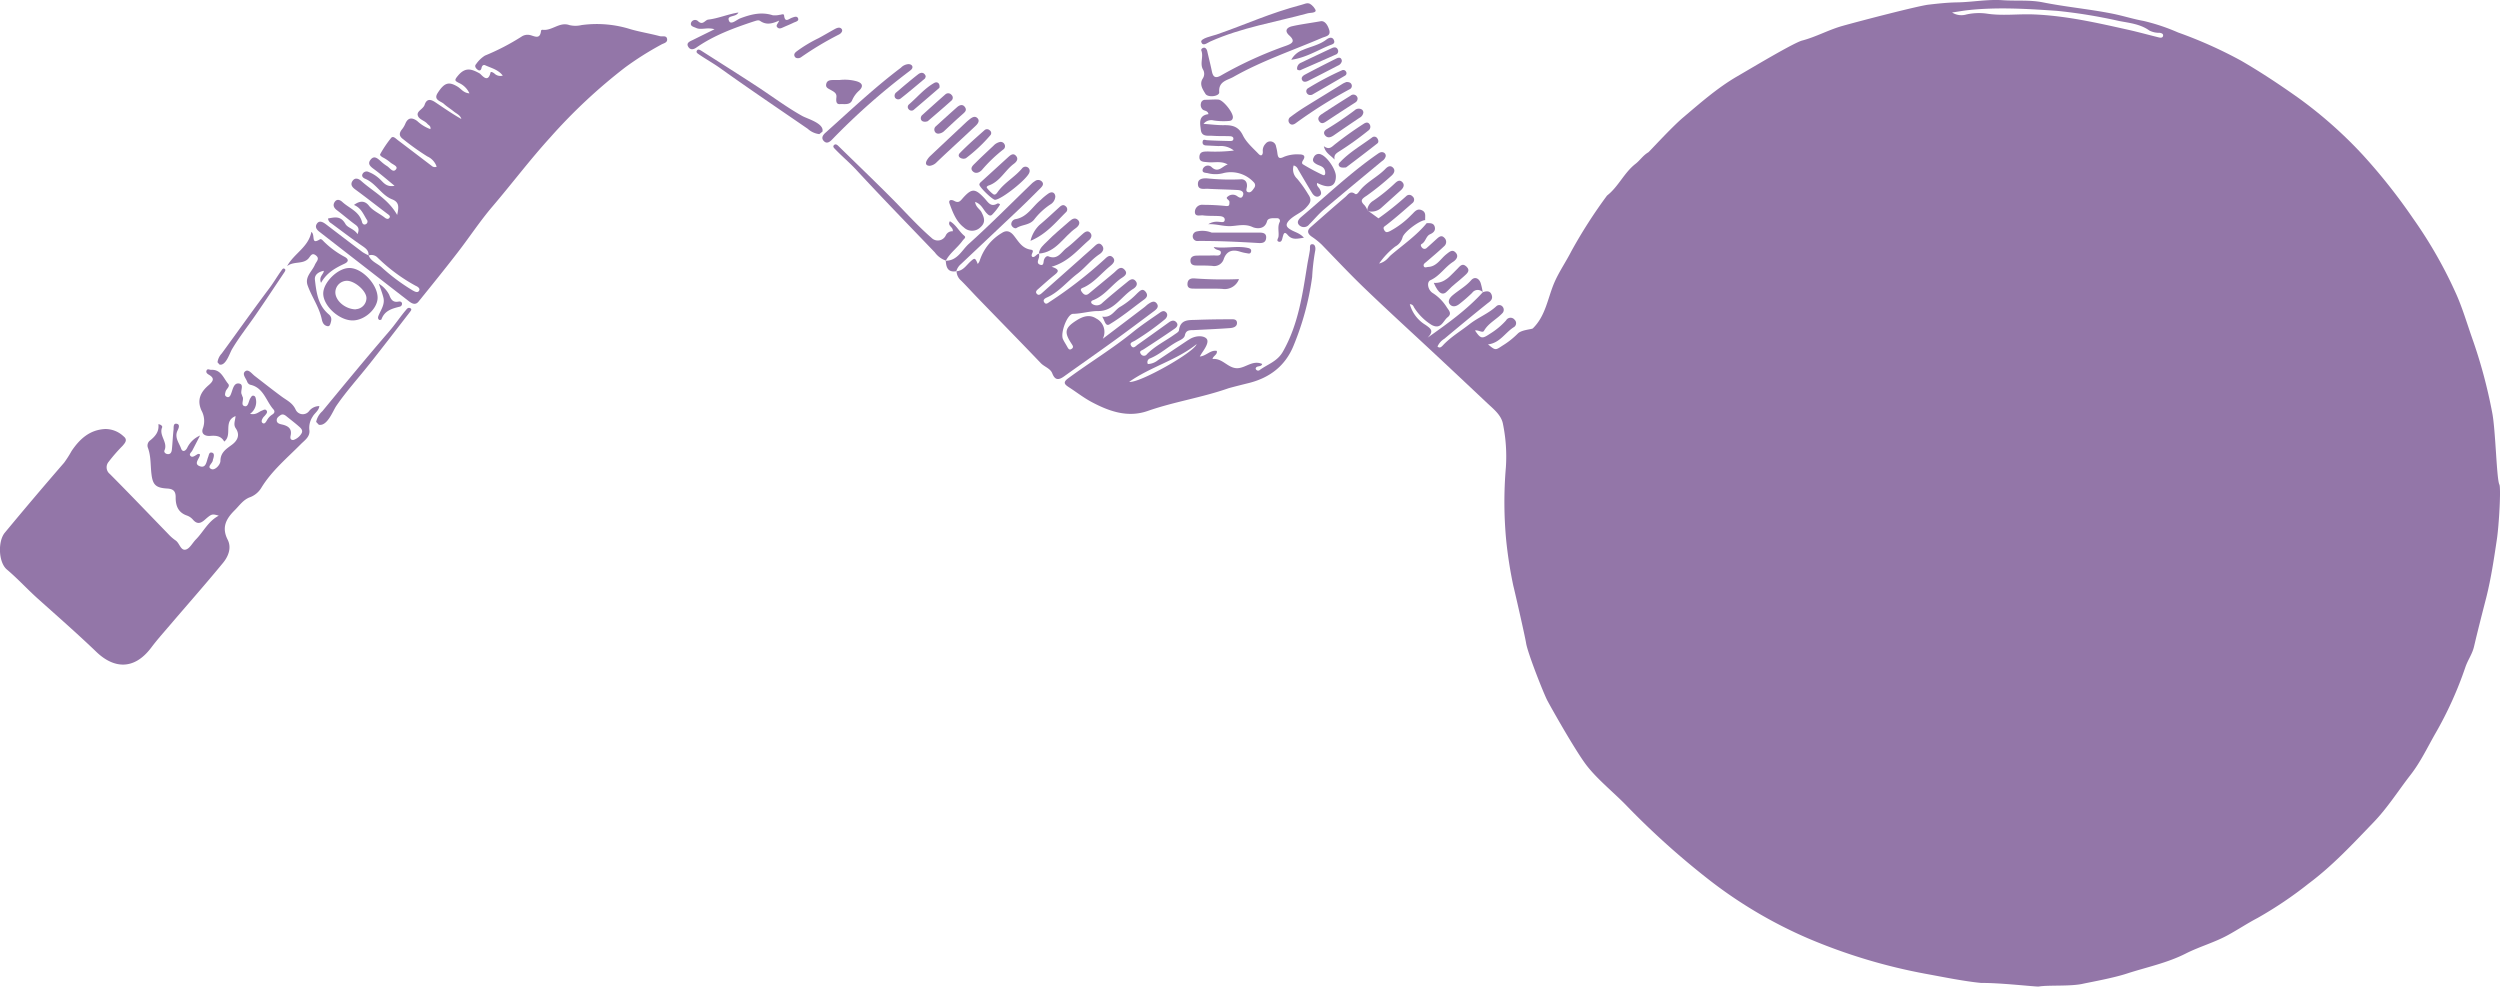 <svg xmlns="http://www.w3.org/2000/svg" viewBox="0 0 588.04 232.07"><defs><style>.cls-1{fill:#9376a8;}</style></defs><g id="Layer_2" data-name="Layer 2"><g id="Tools"><g id="Tape_measure" data-name="Tape measure"><path class="cls-1" d="M348.76,68.75c.84-.31,1.72-.42,2.09.58s-.22,1.48-.94,2c-3.43,2.75-6.81,5.54-10.18,8.36a4.08,4.08,0,0,0-1.61,1.82c.54.52,1,0,1.23-.23,1.84-2,4.17-3.35,6.27-5S350.08,73.79,352,72a1,1,0,0,1,1.46.17,1.13,1.13,0,0,1-.1,1.52C352,75.14,350.1,76,349.07,77.8c-.34.63-1.38-.27-2.12-.06,1.34,2,1.67,2,3.51.77a17.09,17.09,0,0,0,3.79-3.14,1.2,1.2,0,0,1,2-.17A1.1,1.1,0,0,1,356,77c-2,1.3-3.27,3.72-6,4,1.79,1.49,1.75,1.39,3.44.28a19.08,19.08,0,0,0,3.54-2.79c.87-.93,3.28-1,3.57-1.25,3-2.94,3.47-7,5-10.64,1.12-2.63,2.78-5,4.1-7.59A116.24,116.24,0,0,1,378,46c2.68-2.08,4-5.37,6.72-7.48,1-.77,1.78-2,3-2.7.18-.09,5.41-5.83,8.14-8.15,4.06-3.43,8.09-7,12.74-9.7C412,16,422,10,423.92,9.53c3.24-.85,6.18-2.51,9.44-3.43,4.34-1.22,17.79-4.71,20.22-5,2.23-.26,4.47-.5,6.71-.54,3.6-.05,7.15-.76,10.8-.51,3.13.22,6.29-.12,9.41.5,5.37,1.08,10.83,1.57,16.21,2.63,2.53.49,5,1.3,7.52,1.75a46.89,46.89,0,0,1,8.09,2.71,103.23,103.23,0,0,1,14.78,6.61c4.62,2.67,9,5.58,13.37,8.67a101.93,101.93,0,0,1,15.31,13.53A136.5,136.5,0,0,1,567.6,51.39a104.93,104.93,0,0,1,10.21,17.93c1.44,3.27,2.47,6.76,3.66,10.16a118.83,118.83,0,0,1,4.77,17.76c.78,4.22,1,15.49,1.65,16.72.41.81-.08,9.61-.6,13-.67,4.5-1.34,9-2.45,13.47-1,3.89-2,7.78-2.92,11.69-.4,1.71-1.44,3.12-2,4.74a87.63,87.63,0,0,1-7.1,15.7c-1.87,3.28-3.51,6.74-5.81,9.69-2.89,3.72-5.4,7.73-8.71,11.17-4.87,5.06-9.66,10.23-15.29,14.42A91.89,91.89,0,0,1,531,215.93c-2.33,1.22-4.6,2.73-6.92,4-3.15,1.74-6.72,2.72-9.94,4.35-4.38,2.23-9.17,3.2-13.77,4.69-3,1-8.08,1.94-10.32,2.4-2.83.7-8.39.29-10.48.68-.49.1-9.24-.91-13.52-.84-4-.38-8.88-1.38-12.92-2.12a131.75,131.75,0,0,1-27.91-8.4,106.45,106.45,0,0,1-22.79-13.41,186.82,186.82,0,0,1-19.93-17.87c-3-3.09-7.1-6.35-9.61-9.78s-7.35-11.93-8.88-14.76c-.84-1.53-4.68-11.26-5.05-13.6-.24-1.6-2.94-13.35-3-13.47a101.51,101.51,0,0,1-1.66-10.53A95.9,95.9,0,0,1,354.2,110a38.09,38.09,0,0,0-.67-10.23c-.35-2-2-3.37-3.49-4.74q-6-5.66-12-11.27c-5.59-5.22-11.25-10.37-16.77-15.67-3.56-3.4-6.94-7-10.37-10.54a17.06,17.06,0,0,0-2.41-1.92c-.91-.65-1.13-1.38-.22-2.18,2.72-2.4,5.45-4.8,8.21-7.15.61-.53,1.14-1.52,2.24-.7.3.22.65-.11.85-.4,1.67-2.33,4.37-3.47,6.31-5.49.53-.54,1.15-.91,1.78-.27s.21,1.4-.4,1.92A62.06,62.06,0,0,1,321.51,46c-1.21.79-1.7,1.18-.53,2.3a4.1,4.1,0,0,1,.62,1.06,2,2,0,0,1,.29.29l2.35,1.71a71.06,71.06,0,0,0,6.5-5.2,1,1,0,0,1,1.47,0,1,1,0,0,1,0,1.62c-2,1.74-4,3.51-6.1,5.14-.51.4-.89.49-.53,1.18s.77.54,1.35.27a20.25,20.25,0,0,0,5.05-3.82c.7-.63,1.26-1.61,2.41-1.12s.77,1.48.84,2.35c-1.23,0-5,2.77-5.33,4.07a3.5,3.5,0,0,1-1.72,2.14,17.9,17.9,0,0,0-3.79,4c1.65-.45,2.1-1.39,2.8-2,2.86-2.43,6-4.59,8.39-7.5.75,0,1.63-.09,1.89.85s-.37,1.44-1.09,1.76c-1,.45-1,1.75-2,2.3-.34.19-.11.64.14.89a.74.74,0,0,0,1.1,0c.77-.68,1.53-1.38,2.29-2.07.54-.49,1.13-1,1.79-.32a1.32,1.32,0,0,1,0,2c-1.35,1.28-2.79,2.48-4.21,3.7-.31.27-.76.51-.6,1s.68.21,1.06.19c2-.11,2.91-1.94,4.27-3,.83-.66,1.44-1.19,2.2-.35s.11,1.68-.68,2.18c-1.9,1.23-3.1,3.3-5.25,4.27-1,.44-.64,2.36.56,3.07a10.52,10.52,0,0,1,3.28,3.36c.48.71,1.25,1.47.18,2.3s-1.53,3-3.75,1.82a12.85,12.85,0,0,1-4.07-4c-.23-.31-.24-.83-1.08-.9a8.25,8.25,0,0,0,3.72,4.9c1.18.84,2.07,1.39.45,3,4.77-3.38,9.3-6.61,13.07-10.78ZM459.16,2.94a4.09,4.09,0,0,0,3.34.47,13.45,13.45,0,0,1,4.72-.22c3.69.59,7.39.06,11.08.2,7.69.3,15.07,2,22.49,3.66,2.35.53,4.66,1.18,7,1.75.38.09.91.15,1-.37s-.41-.65-.8-.71a5.14,5.14,0,0,1-2.4-.52c-2.13-1.55-4.74-1.8-7.14-2.26a123.39,123.39,0,0,0-14.62-2.39c-6.93-.47-13.83-.91-20.76-.18C461.78,2.51,460.47,2.75,459.16,2.94Z"/><path class="cls-1" d="M58.81,97.34c1.42.32,2-.45,2.73-.73.38-.13.79-.48,1.13-.08s0,.77-.25,1.09-.39.39-.54.62c-.27.41-.55,1-.07,1.29s.77-.34,1-.71a3.66,3.66,0,0,1,1.26-1.33c.48-.29.67-.73.24-1.2-1.77-2-2.3-5.13-5.48-5.8a1.18,1.18,0,0,1-.69-.71c-.29-.8-1.25-1.77-.5-2.41s1.52.44,2.2,1c2.16,1.67,4.31,3.37,6.53,5,1.2.86,2.48,1.44,3.18,3a1.85,1.85,0,0,0,3.13.35,3.06,3.06,0,0,1,2.43-1.2C75,96.61,74,97.16,73.54,98a4.75,4.75,0,0,0-.78,3.08c.26,1.62-1.08,2.46-2,3.39-3.22,3.26-6.78,6.2-9.24,10.18a5.27,5.27,0,0,1-2.62,2.27c-1.69.58-2.57,2-3.72,3.12-2,2-3.09,4-1.64,6.88,1,1.94.16,4-1.14,5.55-4.11,5-8.36,9.8-12.54,14.7-1.47,1.72-3,3.43-4.34,5.23-4,5.25-8.73,4.89-12.85.94-4.46-4.28-9.1-8.34-13.7-12.46-2.51-2.24-4.77-4.74-7.35-6.92-2-1.68-2.16-6.65-.48-8.67Q8,117,15.07,108.85a26.42,26.42,0,0,0,1.77-2.77c1.92-2.84,4.27-5,7.94-5.17a6.25,6.25,0,0,1,4.28,1.72c1.08.84.29,1.62-.26,2.27a38.59,38.59,0,0,0-3.25,3.73,2,2,0,0,0,.29,2.86c4.63,4.65,9.16,9.4,13.73,14.11a10.37,10.37,0,0,0,1.69,1.49c1,.63,1.2,2.49,2.44,2.18.94-.24,1.58-1.59,2.4-2.41,1.77-1.79,2.82-4.22,5.36-5.57-1.56-.42-1.62-.49-3.23.92-1,.91-1.86,1.19-2.87,0a3.31,3.31,0,0,0-1.35-.93c-2.14-.72-2.72-2.37-2.69-4.37,0-1.38-.58-1.92-2-2-2.67-.16-3.4-.85-3.7-3.46-.24-2-.09-4.12-.82-6.1a1.49,1.49,0,0,1,.45-1.71c1.28-1,2.23-2.13,2-3.87.74.11,1,.55.88.77-.8,1.9,1.41,3.48.56,5.39-.18.4.19.8.66.87.73.12,1-.4,1.07-1,.17-1.57.22-3.15.4-4.71.06-.54-.13-1.55.72-1.42s.51,1,.25,1.54c-.83,1.64.32,2.93.8,4.27.34,1,1.11.59,1.47-.2a6,6,0,0,1,3-2.84L45.22,106c-.21.4-.83.79-.42,1.24s1,0,1.45-.28c.23-.14.45-.32.79-.07,0,.92-1.62,2.17-.08,2.76s1.6-1.15,2-2.15c.19-.46.19-1.29,1-1,.5.19.35.83.23,1.31a1.94,1.94,0,0,0-.12.39c0,.77-1.6,1.65-.28,2.16.74.28,2-.94,2.06-1.92,0-2,1.35-2.83,2.68-3.81s2-2.31.92-3.89c-.63-.92-.1-1.82-.05-2.87-3,1.23-.63,4.45-2.66,6-.72-1.34-1.92-1.45-3.28-1.34-1.2.1-2.25-.45-1.73-1.8a5.09,5.09,0,0,0-.33-4.15c-1.17-2.55-.15-4.43,1.7-6,1.14-1,1.4-1.64,0-2.46-.36-.21-.73-.52-.5-1s.7-.11,1.06-.13c2.35-.13,2.91,2,4,3.27.55.65-.42,1.2-.59,1.83s-.27,1,.28,1.26.85-.29,1-.73c.41-1,.61-2.57,1.82-2.42,1.42.18.21,1.79.71,2.64.07.12.06.28.13.39.51.73-.57,2.11.6,2.32.83.14.85-1.24,1.29-1.9.19-.28.34-.66.75-.57s.48.46.54.8A3.4,3.4,0,0,1,58.81,97.34ZM69,103.5a3.46,3.46,0,0,0,1.89-1.5c.49-.77-.13-1.3-.63-1.74-.92-.81-1.9-1.54-2.85-2.32-.45-.37-.91-.65-1.47-.26s-.91.69-.84,1.3.74.76,1.24.87c1.46.33,2.41,1,2,2.68C68.26,103,68.26,103.52,69,103.5Z"/><path class="cls-1" d="M86.69,60.09c.08-1.13-.61-1.65-1.47-2.24-2.49-1.7-4.89-3.54-7.32-5.34a1.39,1.39,0,0,1-.74-1.12c1.6-.3,3-.66,4.09,1.29.53.94,2.06,1.13,2.85,2.4.45-1.17.23-1.69-.5-2.22-1.5-1.09-2.89-2.32-4.37-3.43-.72-.55-1-1.19-.5-1.94s1.24-.5,1.78,0c1.62,1.51,4,2.22,4.64,4.73.1.43.43.76.92.5a.68.68,0,0,0,.19-1.07c-.79-1.26-1.31-2.74-3-3.44,1.42-1.07,2.6-1,3.52.18s2.53,1.85,3.75,2.82c.34.28.81.43,1.09,0s-.21-.69-.52-.93c-2.52-1.91-5-3.86-7.55-5.73-.8-.58-1.19-1.23-.59-2.05s1.43-.45,2,.06c2.8,2.52,6.33,4.22,8.46,8,.38-1.8.56-3-1.2-3.68-2.52-1-3.78-3.76-6.32-4.83-.38-.16-.93-.52-.63-1.12a1.07,1.07,0,0,1,1.42-.49,8.31,8.31,0,0,1,2.89,1.92c.74.74,1.46,1.69,3.23,1.34-1.72-1.41-3.16-2.66-4.69-3.8-.83-.61-1.77-1.24-1-2.27.9-1.24,1.78-.28,2.56.4a8.9,8.9,0,0,0,1.3,1c.71.4,1.44,1.74,2.17.79.58-.75-.86-1.13-1.39-1.66A8.78,8.78,0,0,0,90,37c-.3-.19-.73-.48-.56-.76A26.74,26.74,0,0,1,92,32.44c.47-.55,1.07.14,1.57.52,2.65,2,5.34,4.06,8,6.08a1.08,1.08,0,0,0,1.14.17,4.09,4.09,0,0,0-2.2-2.42,58.67,58.67,0,0,1-5.69-4.06c-.93-.67-1-1.34-.33-2.23a5.3,5.3,0,0,0,.85-1.4c.65-1.55,1.66-1.46,2.79-.64a9.09,9.09,0,0,0,3.11,1.92c.15-.8-.45-.92-.72-1.26-.66-.79-2-1-2.26-2s1.29-1.46,1.62-2.47c.52-1.58,1.54-1.26,2.58-.55,2,1.34,3.94,2.7,6.06,3.89-.26-.94-1.17-1.26-1.82-1.8s-1.59-1.11-2.29-1.76-2.54-.88-1.46-2.56c1.58-2.46,2.61-2.73,4.66-1.5.84.49,1.4,1.5,2.81,1.59a4.92,4.92,0,0,0-2.51-2.47c-.91-.48-1.1-.6-.21-1.66,1.71-2.07,3.15-1.66,5.1-.57.46.25,1.95,2.53,2.58-.2.07-.3.61,0,.88.2a2,2,0,0,0,2,.52c-1.09-1.42-2.7-1.77-4.12-2.42-.44-.21-.77.1-.87.59-.13.67-.52.79-1,.39s-.67-.86-.28-1.26a7.13,7.13,0,0,1,2.07-2,54.17,54.17,0,0,0,8.59-4.45,2.53,2.53,0,0,1,1.75-.43c1.09.11,2.64,1.39,2.86-1a.4.4,0,0,1,.34-.2c2.21.33,4-1.93,6.32-1.1a6.14,6.14,0,0,0,2.86,0,26.47,26.47,0,0,1,11.62,1c2.22.63,4.54,1,6.78,1.6.61.17,1.59-.25,1.73.66s-.83,1-1.39,1.34A72.5,72.5,0,0,0,147,15.89a127.62,127.62,0,0,0-17.57,16.43c-4.76,5.23-9,10.86-13.57,16.22-2.94,3.44-5.43,7.25-8.2,10.83-3,3.89-6.1,7.72-9.19,11.54-.77,1-1.67.43-2.37-.11q-10.5-8.14-21-16.31c-.71-.55-1.06-1.19-.52-1.93s1.32-.36,2,.13c2.89,2.21,5.78,4.42,8.68,6.6a10.49,10.49,0,0,0,1.44.78c.54,1.39,2,1.87,3,2.74a45.72,45.72,0,0,0,7.38,5.51c.47.25,1.12.65,1.48.09s-.34-1-.77-1.18a40.22,40.22,0,0,1-9-6.66A2,2,0,0,0,86.69,60.09Z"/><path class="cls-1" d="M224.94,63.8c1.58-.07,2.31-1.36,3.3-2.26s1.13-1,1.74.55a2.7,2.7,0,0,0,.44-.71,11.77,11.77,0,0,1,5.23-6.58c1.09-.73,2-.42,2.83.63,1.08,1.34,1.91,3,4,3.3,1.18.17-.34,1.21.39,1.71.64.12.91-.71,1.53-.76l0,0a2.81,2.81,0,0,1,0,.81c-.15.65-.68,1.46.25,1.78s.74-.68.92-1.18.63-1,1.07-.78c2.19.87,3-1.06,4.27-2s2.58-2.27,3.88-3.39c.49-.43,1.1-.75,1.64-.17s.26,1.28-.32,1.77c-2.62,2.25-4.8,5.08-8.77,6.23,2.31.71,1.41,1.35.5,2.08-1.23,1-2.39,2.06-3.58,3.1-.37.32-.82.7-.38,1.19s.91.07,1.26-.24c3-2.68,6.06-5.38,9.08-8.07,1-.92,2.07-1.81,3.08-2.75.58-.54,1.2-1.18,1.89-.36s.16,1.61-.56,2.09c-2,1.32-3.4,3.22-5.24,4.62-2.4,1.82-4.3,4.29-7.13,5.56-.43.19-1,.52-.68,1.08.41.73.91.22,1.36-.08a100.4,100.4,0,0,0,12.73-9.86c.61-.54,1.3-1.39,2.09-.56s-.07,1.58-.67,2.07c-2,1.63-3.64,3.74-6,4.9-.52.25-1.19.35-.67,1.09.4.58.93,1.08,1.7.44,1.95-1.62,3.91-3.22,5.85-4.85.77-.65,1.57-1.83,2.56-.74s-.39,1.68-1.08,2.19c-2.16,1.64-3.78,4-6.43,5-.51.2-.45.68,0,.91a1.81,1.81,0,0,0,2.25-.3c1.89-1.69,3.87-3.29,5.84-4.9.58-.48,1.31-1.09,2-.27s0,1.53-.65,1.91c-2.73,1.72-4.48,5.22-8.14,5.16-2,0-3.93.63-5.93.66-1.32,0-3,4.42-2.38,5.91.27.62.67,1.19,1,1.8s.56.89,1.1.5.15-.82-.11-1.24c-1.75-2.67-1.51-3.69,1.19-5.41,1.48-.94,3.05-1.5,4.64-.47a3.54,3.54,0,0,1,1.56,4.78l9.76-7.41c.33-.25.61-.56.95-.78.65-.43,1.41-.91,2-.1s-.12,1.39-.73,1.84c-3.2,2.39-6.38,4.78-9.61,7.12-3.79,2.74-7.62,5.41-11.42,8.13-1.24.9-2.15,1.08-2.83-.67-.46-1.19-1.87-1.53-2.72-2.43-4.93-5.16-9.93-10.25-14.89-15.38-1.29-1.33-2.52-2.71-3.82-4A3,3,0,0,1,225,63.78Z"/><path class="cls-1" d="M270,85.63a4,4,0,0,0,2.37-.91l7-4.67c.12-.07.24-.13.36-.21,1.32-.88,3.19-1,4-.25s-.28,2.34-1,3.41c-.14.2-.26.43-.52.86,1.59-.15,2.51-1.61,4-1.32.21.91-.9,1.15-1,1.91,2.31-.27,3.58,2.14,5.76,2.16,2,0,3.63-2,5.92-1-.23.82-1.37.29-1.54,1.07a.59.59,0,0,0,1,.32c1.87-1.35,4.13-2,5.42-4.31,3.62-6.36,4.6-13.42,5.73-20.45.19-1.15.45-2.29.61-3.44.08-.57-.2-1.47.7-1.34.59.09.68,1,.53,1.6a50.25,50.25,0,0,0-.7,6.09,65.5,65.5,0,0,1-4.33,16.05c-2,5-5.85,7.81-11,9-.65.16-4,1-4.42,1.15-6.2,2.17-12.74,3.15-18.95,5.32-4.71,1.64-9.09.07-13.23-2.14-1.86-1-3.55-2.33-5.34-3.48-1-.66-1.39-1.13-.11-2.07,5.07-3.74,10.48-7,15.38-11,2-1.6,4.11-3,6.17-4.43.47-.34,1-.58,1.48-.08s.23,1.16-.25,1.61a61,61,0,0,1-7,5c-.49.33-1.44.47-1,1.22.56.92,1.17,0,1.68-.31q3.6-2.56,7.2-5.15c.63-.46,1.28-.64,1.81,0s0,1.2-.53,1.54c-2.37,1.63-4.78,3.22-7.2,4.79-.45.29-1.17.39-.63,1.13a.85.85,0,0,0,1.42,0c1.9-1.94,4.36-3.09,6.53-4.66.39-.27,1-.6,1-1,.34-2.54,2.28-2.34,4-2.4,2.68-.1,5.35-.14,8-.14.62,0,1.59-.14,1.64.81s-.89,1.2-1.61,1.26c-2.88.21-5.76.33-8.64.48-.9,0-1.76,0-2,1.2-.16.76-1,1.09-1.67,1.44-2.26,1.19-4.08,3-6.49,4A.93.93,0,0,0,270,85.63Zm-4.35,4.19c2.23.37,15.22-6.9,15.82-8.88C276.73,84.75,270.75,86.21,265.6,89.82Z"/><path class="cls-1" d="M306.7,55.92c-1.5.2-2.74.62-3.81-.65-.88-1.06-1-.08-1.21.6-.11.47-.23,1.11-.83,1-.75-.19-.18-.78-.13-1.2.15-1.14-.28-2.31.28-3.44a.62.62,0,0,0-.56-.9c-.87,0-2.17-.16-2.41.71-.58,2.16-2.78,1.66-3.4,1.37-1.8-.85-3.58-.28-5.22-.22-1.79.05-3.44-.56-5.21-.45a3.75,3.75,0,0,1,2.58-.55c.51,0,1.28.28,1.3-.52,0-.64-.7-.81-1.24-.84-1.31-.09-2.62,0-3.91-.17-.72-.06-1.93.41-1.87-.92A1.7,1.7,0,0,1,283,48.18a52.16,52.16,0,0,1,5.31.27c.9.1.85-.26.88-.89s-1.15-.82-.37-1.35a1.77,1.77,0,0,1,2.13-.11c.57.44,1.16.7,1.44-.18s-.56-1.18-1.21-1.22c-2.4-.14-4.8-.16-7.2-.3-.87,0-2.23.31-2.21-1.14,0-1.27,1.22-1.35,2.2-1.3a52.19,52.19,0,0,0,7.81.22c1-.1,1.64.58,1.52,1.73-.06.49-.42,1.21.42,1.32.58.07.93-.54,1.27-1s.32-1-.15-1.43a7.33,7.33,0,0,0-6.93-2.12,7.18,7.18,0,0,1-3.65.1c-.56-.19-1.7,0-1.32-1.07a1.29,1.29,0,0,1,1.95-.5c1.66,1.69,2.63-.19,3.9-.51-1.52-.92-3.17-.38-4.74-.55-.9-.1-2,0-1.93-1.29s1.11-1.2,2-1.23a37.23,37.23,0,0,0,6.11-.22,4.94,4.94,0,0,0-3.55-1.05l-2.87-.14c-.54,0-1-.19-.94-.82.07-.8.59-.45,1.07-.42,1.77.11,3.55.15,5.33.19.33,0,.76,0,.83-.42.11-.57-.4-.69-.78-.71-1.31-.06-2.62,0-3.92-.09s-2.75.31-2.95-1.43c-.18-1.51-.62-3.37,1.8-3.67-.18-.95-1.07-.7-1.44-1.17a1.46,1.46,0,0,1-.34-1.33,1,1,0,0,1,1-.88c1,0,2.06-.11,3.08-.05,1.17.06,3.61,3.17,3.44,4.26-.09.6-.46.75-1,.78a15.58,15.58,0,0,1-3.48-.12,2.33,2.33,0,0,0-2.42.79c1.84.13,3.41.35,5,.31,1.94,0,3.28.4,4.26,2.4.81,1.66,2.38,3,3.69,4.37.61.64,1,.27,1-.5a2.28,2.28,0,0,1,.63-1.89,1.38,1.38,0,0,1,2.48.65,11.05,11.05,0,0,1,.32,1.62c.15,1.07.43,1.35,1.58.78a8.29,8.29,0,0,1,3.42-.56c.73,0,1.91.09,1,1.43-.22.33-.31.72,0,.91a46,46,0,0,0,4.69,2.51c.63.26.61-.54.49-1-.26-1.06-1.28-1.14-2-1.55s-1.07-.84-.61-1.65a1.25,1.25,0,0,1,1.73-.61c1.44.57,3.46,3.54,3.45,5.11,0,2.48-1.62,3-4.4,1.57-.23.66.36,1,.59,1.42.32.59.58,1.22-.07,1.65s-1.32-.06-1.69-.66c-1.15-1.87-2.25-3.77-3.36-5.66a1.45,1.45,0,0,0-1-.86,3,3,0,0,0,.82,3.12,27.4,27.4,0,0,1,2.6,3.67c1,1.41.41,2.13-.48,3.11-1.13,1.25-2.78,1.76-3.95,2.95-.9.93-.88,1.58.3,2.24C304.48,54.6,305.71,54.78,306.7,55.92Z"/><path class="cls-1" d="M310.61,5c.95-.19,1.67.8,2.05,2.06.42,1.42-.86,1.48-1.69,1.84-7,3-14.24,5.44-20.89,9.21-1.4.79-3.5,1-3.3,3.57.08,1-2.67,1.35-3.25.38s-1.52-2.24-.6-3.62a2,2,0,0,0,0-2.15c-.74-1.42.21-3-.36-4.4-.12-.31.25-.65.63-.67s.66.38.76.8c.36,1.6.77,3.18,1.1,4.79.29,1.4.91,1.66,2.16.93a92.83,92.83,0,0,1,15.34-7c1.45-.53,2.18-1.06.68-2.42-1.21-1.11-.52-1.88.7-2.15C305.9,5.72,307.94,5.47,310.61,5Z"/><path class="cls-1" d="M88.82,70c0,2.56-2.94,5.31-5.79,5.37-3.19.07-7-3.4-7-6.33,0-2.61,3.42-6,6.13-6C85.1,63,88.79,66.84,88.82,70Zm-5.15,2.73a2.64,2.64,0,0,0,2.52-2.46c.16-1.65-2.54-4.11-4.48-4.22a2.74,2.74,0,0,0-2.83,2.66C78.85,70.68,81.13,72.71,83.67,72.77Z"/><path class="cls-1" d="M222.49,61.3a5.34,5.34,0,0,1-2.6-1.93c-6.16-6.43-12.37-12.81-18.41-19.34-1.58-1.72-3.37-3.2-5-4.9-.27-.28-.69-.63-.31-1s.76-.05,1.06.24c4.09,4,8.2,7.94,12.25,12,3.2,3.2,6.21,6.63,9.65,9.6a2.07,2.07,0,0,0,3.35-.64,1.66,1.66,0,0,1,1.62-.93c.21-1-1.35-1.24-.68-2.36,1.46.81,2.15,2.39,3.39,3.41.53.43-.11.75-.38,1.14-1.21,1.7-3,2.89-4,4.8Z"/><path class="cls-1" d="M73.24,54.54c1,.78-.22,3.13,2,1.76.34-.21.71.3,1,.58A20.79,20.79,0,0,0,81,60.38c.89.45,1.18,1.08.11,1.61-2.14,1-4.24,2.12-5.6,4.54-.6-1.48.64-2,.66-2.83-1.35.25-2.22,1-2.1,2.07.35,3,.7,6,3.24,8.15.83.69.67,1.39.42,2.2-.11.36-.27.67-.69.6-.88-.16-1.19-.84-1.35-1.62-.61-2.89-2.39-5.3-3.34-8-.68-2,1.05-3.25,1.71-4.8.35-.82,1.23-1.43.26-2.21s-1.27.17-1.79.74c-1.3,1.4-3.46.54-5,1.78C69.15,59.61,72.56,58.16,73.24,54.54Z"/><path class="cls-1" d="M168.07,6.88c-1.8-.53-3.12.25-4.34-.31-.56-.26-1.4-.39-1.2-1.15a1,1,0,0,1,1.7-.4c1.12,1,1.61-.33,2.36-.41,2.38-.28,4.59-1.27,7.1-1.67-.58,1.2-2.88.54-2.2,2,.46,1,1.78-.31,2.66-.64,2.49-.93,4.95-1.57,7.6-.71a5,5,0,0,0,1.62-.1c.37,0,1-.37,1.06.15.2,1.8,1.1.8,1.83.54.52-.18,1.2-.5,1.46.13s-.55.81-1,1c-.79.4-1.63.72-2.44,1.09-.45.2-.92.46-1.36.11-.62-.51.12-.94.34-1.66-1.63.73-3,1.09-4.46.08-.46-.32-1.06,0-1.59.14-4.7,1.56-9.33,3.27-13.43,6.13-.74.52-1.48.57-1.93-.26s.35-1.18,1-1.48C164.4,8.69,166,7.9,168.07,6.88Z"/><path class="cls-1" d="M222.47,61.33c2.76,0,3.8-2.55,5.44-4,5.05-4.54,9.83-9.38,14.72-14.1a4.41,4.41,0,0,1,.81-.63,1.21,1.21,0,0,1,1.68.16c.44.55.09,1-.33,1.45-1.61,1.59-3.2,3.21-4.85,4.77Q233,55.55,226.05,62.1a3.4,3.4,0,0,0-1.11,1.7l0,0c-2,.32-2.39-.91-2.48-2.48Z"/><path class="cls-1" d="M229.36,47.49c.15,1.24,1.1,1.65,1.5,2.42.63,1.24,1.06,2.39-.23,3.53a2.78,2.78,0,0,1-3.92.05c-1.82-1.4-2.59-3.52-3.35-5.57-.37-1,.48-1,1.08-.67,1,.57,1.4.1,2-.61,2.14-2.4,2.9-2.37,5.13,0,.81.86,1.44,2.18,3,1.25.23-.13.74.12.63.27a13.46,13.46,0,0,1-1.84,2.34c-.53.5-1-.06-1.38-.45C231.22,49.2,230.82,48,229.36,47.49Z"/><path class="cls-1" d="M325.94,36.76a1.83,1.83,0,0,1-.84,1.11c-4.58,3.8-9.17,7.58-13.71,11.42-1.24,1.06-2.29,2.35-3.45,3.5a1.56,1.56,0,0,1-2.38.14c-.67-.73,0-1.47.55-1.93,5.86-4.93,11.41-10.25,17.72-14.65.5-.34,1-.78,1.68-.45A.83.83,0,0,1,325.94,36.76Z"/><path class="cls-1" d="M214.63,15.72c0,.51-.37.73-.7,1a155.53,155.53,0,0,0-18.11,16c-.56.58-1.31,1.28-2.09.41-.62-.69-.17-1.38.46-1.93C200,26,205.68,20.62,211.92,15.92a2.68,2.68,0,0,1,1.81-.84C214.17,15.12,214.53,15.27,214.63,15.72Z"/><path class="cls-1" d="M234.05,47c-.6,0-3.72-3-3.69-3.6a.86.86,0,0,1,.27-.5l6.49-5.92c.58-.52,1.25-1.1,1.92-.25.55.68.05,1.34-.51,1.76-2.15,1.56-3.31,4.25-6,5.15-.28.1-.57.33-.37.58a7.45,7.45,0,0,0,1.43,1.43c.4.3.73,0,1-.38,1.56-2.26,4.06-3.57,5.81-5.65a1,1,0,0,1,1.47-.16,1,1,0,0,1,.25,1.12C241.66,42.08,235.61,46.92,234.05,47Z"/><path class="cls-1" d="M285,54.71c3.7,0,7.4,0,11.1,0,.82,0,1.81.05,1.72,1.24s-.95,1.26-1.84,1.21c-4.72-.28-9.44-.51-14.17-.48a1.09,1.09,0,0,1-1.24-.86,1.16,1.16,0,0,1,.94-1.38A5.91,5.91,0,0,1,285,54.71Z"/><path class="cls-1" d="M197.46,18.82a10.55,10.55,0,0,1,4,.29c1.33.38,1.74,1.12.65,2.18a6.38,6.38,0,0,0-1.66,2.26c-.51,1.26-1.89.86-2.88.94s-.91-.9-.83-1.65c.1-.95-.63-1.27-1.28-1.65s-1.33-.56-1.11-1.47,1.08-.89,1.83-.9C196.76,18.81,197.31,18.82,197.46,18.82Z"/><path class="cls-1" d="M218.71,39c-.74,0-1.13-.37-.77-1.15a4.36,4.36,0,0,1,1-1.28c2.78-2.63,5.58-5.25,8.37-7.87.25-.23.52-.45.78-.66.57-.45,1.24-.85,1.83-.24s.09,1.3-.41,1.77c-2.23,2.11-4.5,4.19-6.75,6.28-.8.75-1.6,1.5-2.39,2.26A2.74,2.74,0,0,1,218.71,39Z"/><path class="cls-1" d="M316.72,19.29c.65,0,1.08.17,1.23.71a.86.86,0,0,1-.51,1,109.37,109.37,0,0,0-12.7,8c-.46.34-1.06.5-1.47-.06a1,1,0,0,1,.31-1.46c1.09-.83,2.22-1.6,3.38-2.33,3-1.86,6-3.68,8.93-5.5A5.69,5.69,0,0,1,316.72,19.29Z"/><path class="cls-1" d="M285.49,58.1c2.81.41,5.37-.33,7.93.2.5.1,1,.27.85.89s-.66.43-1,.37a10.13,10.13,0,0,1-1.61-.37c-1.77-.56-3.12-.17-3.8,1.7a2.36,2.36,0,0,1-2.72,1.65c-1.23-.09-2.46-.09-3.69-.09-.78,0-1.41-.21-1.44-1.09s.61-1.2,1.36-1.23c1.37-.05,2.75,0,4.12-.05.59,0,1.47.22,1.65-.47C287.37,58.56,286,59.11,285.49,58.1Z"/><path class="cls-1" d="M248.23,46.2A2.33,2.33,0,0,1,247,48.13a16,16,0,0,0-3.74,3.5c-1.07,1.36-2.85,1.16-4.16,2-.39.24-1.13-.25-1.23-.83a1.22,1.22,0,0,1,.92-1.24c2.84-.44,4.07-3,6-4.53a13.72,13.72,0,0,1,1.89-1.56C247.46,45,248.14,45.28,248.23,46.2Z"/><path class="cls-1" d="M291.43,65.65a3.58,3.58,0,0,1-3.94,2.3c-2.18-.12-4.38,0-6.57-.06-.75,0-1.64,0-1.61-1.09s.75-1.39,1.7-1.31A92.2,92.2,0,0,0,291.43,65.65Z"/><path class="cls-1" d="M313.91,37.54c-.87-1-2.14-1.49-2.52-3.15,1.16.82,1.67.36,2.49-.35a83.41,83.41,0,0,1,6.85-4.9c.46-.32,1.06-.52,1.44.12a1.07,1.07,0,0,1-.35,1.47,72.39,72.39,0,0,1-7,5C314,36.27,313.78,36.62,313.91,37.54Z"/><path class="cls-1" d="M259.25,74.47c2.28.38,2.92-1.65,4.39-2.39A18.9,18.9,0,0,0,267.48,69c.65-.57,1.25-1.31,2-.35s.05,1.53-.64,2c-2.56,1.89-5,3.91-7.74,5.56C260,77,259.88,75.4,259.25,74.47Z"/><path class="cls-1" d="M244.36,59.68c.09-1.3,1.11-2.06,1.88-2.84,1.66-1.7,3.52-3.22,5.31-4.79.58-.51,1.29-1,2-.31s.1,1.5-.49,1.91c-2.9,2-4.62,5.72-8.7,6Z"/><path class="cls-1" d="M316.09,39.42c-.43,0-.89,0-1.12-.4s0-.67.28-.92c2.18-2.31,4.95-3.88,7.48-5.76a.83.83,0,0,1,1.26.24c.24.37.34.86,0,1.14-2.42,1.9-4.86,3.76-7.31,5.61C316.52,39.44,316.26,39.4,316.09,39.42Z"/><path class="cls-1" d="M348.78,68.74a1.6,1.6,0,0,0-2.51.15,36.19,36.19,0,0,1-2.95,2.57c-.69.57-1.57.88-2.23.19s-.15-1.54.5-2.11c1.44-1.25,3.15-2.14,4.45-3.63.77-.89,1.8-.54,2.23.64a16.28,16.28,0,0,1,.49,2.2Z"/><path class="cls-1" d="M321.89,49.69a2,2,0,0,0-.29-.29A2.89,2.89,0,0,1,323,47.23a40.23,40.23,0,0,0,5.09-4.1c.54-.51,1.12-.94,1.75-.3s.27,1.37-.34,1.92l-4.55,4.09A3.39,3.39,0,0,1,321.89,49.69Z"/><path class="cls-1" d="M242.39,56.65a7.62,7.62,0,0,1,2.09-3.71c1.63-1.36,3.17-2.82,4.74-4.24.44-.4.92-.67,1.45-.18a.92.92,0,0,1,.15,1.31C248.35,52.25,246.17,55.06,242.39,56.65Z"/><path class="cls-1" d="M187.93,13.67c-.45.05-.79,0-1-.37-.29-.55.08-.92.46-1.22A32,32,0,0,1,192.5,9c1.33-.71,2.62-1.49,3.94-2.21.5-.26,1.11-.47,1.51,0s-.11,1.06-.56,1.3a74.66,74.66,0,0,0-9,5.39A1.48,1.48,0,0,1,187.93,13.67Z"/><path class="cls-1" d="M320.68,26.5a1.66,1.66,0,0,1-.9,1.21q-3.06,2.05-6.09,4.15c-.7.48-1.43.68-2,0s-.06-1.26.49-1.55a73.64,73.64,0,0,0,6.45-4.36,1.4,1.4,0,0,1,1.71-.18A.87.87,0,0,1,320.68,26.5Z"/><path class="cls-1" d="M337.25,66.54c2.63.15,3.88-1.73,5.37-3.13.71-.66,1.25-1.71,2.3-.72s.14,1.64-.59,2.31c-1.24,1.16-2.65,2.11-3.81,3.39S338.38,69.12,337.25,66.54Z"/><path class="cls-1" d="M235.27,33.38a1,1,0,0,1,1,.55.93.93,0,0,1-.32,1.26,34.48,34.48,0,0,0-5,4.8c-.58.61-1.5,1-2.18.26s.13-1.39.63-1.89c1.4-1.4,2.85-2.74,4.29-4.09A2.89,2.89,0,0,1,235.27,33.38Z"/><path class="cls-1" d="M319.33,23.11c0,.73-.44.94-.86,1.2q-3.2,2.06-6.36,4.15c-.61.41-1.24.84-1.79.09s0-1.33.59-1.72c2.24-1.47,4.48-2.91,6.76-4.32A1,1,0,0,1,319.33,23.11Z"/><path class="cls-1" d="M226.62,37.34c-.94-.07-1.46-.71-.85-1.34,1.86-1.91,3.88-3.67,5.87-5.44a.89.89,0,0,1,1.15.09.77.77,0,0,1,.21,1.1,36.58,36.58,0,0,1-5.8,5.46A1.54,1.54,0,0,1,226.62,37.34Z"/><path class="cls-1" d="M308.23,22.35a.9.9,0,0,1-.85-.46.82.82,0,0,1,.23-1.1,69.94,69.94,0,0,1,8.12-4.29.72.72,0,0,1,.88.36.65.65,0,0,1-.2.91c-2.58,1.52-5.18,3-7.78,4.51A1.24,1.24,0,0,1,308.23,22.35Z"/><path class="cls-1" d="M220.77,31.43a.87.87,0,0,1-.86-.44,1,1,0,0,1,.24-1.3c1.65-1.51,3.3-3,5-4.51.53-.45,1.27-.76,1.81,0s0,1.19-.56,1.69c-1.43,1.25-2.82,2.56-4.21,3.86A2.21,2.21,0,0,1,220.77,31.43Z"/><path class="cls-1" d="M217.69,28.64c-.48,0-.88-.09-1.06-.54A1,1,0,0,1,217,27q2.65-2.41,5.35-4.79a1,1,0,0,1,1.47.12.89.89,0,0,1,0,1.31c-1.83,1.64-3.7,3.24-5.57,4.84C218.09,28.59,217.84,28.59,217.69,28.64Z"/><path class="cls-1" d="M221,20.33c0,.15,0,.33-.12.4-2,1.72-4,3.45-6,5.14a.83.83,0,0,1-1.12-.15.78.78,0,0,1,0-1.12c2-1.72,3.7-3.81,6-5.1C220.44,19.15,221,19.54,221,20.33Z"/><path class="cls-1" d="M315.63,14.34a1.48,1.48,0,0,1-.93,1.09c-2.31,1.2-4.62,2.4-6.95,3.56-.49.25-1.14.45-1.47-.16s.24-1.06.71-1.3c2.42-1.29,4.86-2.53,7.32-3.76C314.94,13.45,315.52,13.46,315.63,14.34Z"/><path class="cls-1" d="M305.1,16.32a1.5,1.5,0,0,1,1-1.6c2.39-1.16,4.79-2.29,7.2-3.41.53-.25,1.1-.28,1.38.37a.84.84,0,0,1-.52,1.17c-2.67,1.19-5.35,2.37-8,3.52A.85.85,0,0,1,305.1,16.32Z"/><path class="cls-1" d="M89.11,66.74a6.55,6.55,0,0,1,2.44,2.61c.39,1.08.87,1.85,2.19,1.59.34-.07.72,0,.81.4a.68.68,0,0,1-.51.79c-1.82.45-3.59.92-4.32,3,0,.09-.41.18-.52.11-.42-.3-.28-.72-.12-1.1.57-1.35,1.51-2.62,1.09-4.19C89.89,68.84,89.47,67.8,89.11,66.74Z"/><path class="cls-1" d="M217.75,17.92c-.07.21-.09.46-.22.57-1.88,1.58-3.76,3.17-5.69,4.69a.92.92,0,0,1-1.31-.2,1,1,0,0,1,.33-1.28c1.67-1.43,3.34-2.85,5.07-4.2C216.56,17,217.34,16.89,217.75,17.92Z"/><path class="cls-1" d="M303.73,14.06a5,5,0,0,1,2.69-2.3c1.87-.82,3.93-1.18,5.6-2.47.53-.42,1.37-.72,1.74.15s-.46,1-1,1.22C309.86,11.83,307.2,13.57,303.73,14.06Z"/></g><path class="cls-1" d="M192.72,31.55A4.86,4.86,0,0,1,190,30.3c-6.76-4.65-13.56-9.24-20.23-14C168,15,166.15,14,164.4,12.79c-.3-.21-.74-.44-.48-.88s.65-.2,1,0c4.43,2.83,8.88,5.63,13.28,8.51,3.49,2.29,6.85,4.82,10.5,6.86,1.23.68,5.22,1.75,4.75,3.68Z"/><path class="cls-1" d="M51.16,85.21a3.75,3.75,0,0,1,1-2.07C55.92,78,59.6,72.79,63.43,67.7c1-1.34,1.82-2.78,2.8-4.12.17-.23.36-.57.7-.36s.14.51,0,.76c-2.27,3.39-4.52,6.79-6.84,10.15-1.84,2.67-3.87,5.23-5.51,8-.56.94-1.46,4-2.95,3.62Z"/><path class="cls-1" d="M74.36,99.24a4.67,4.67,0,0,1,1.46-2.51C81,90.45,86.2,84.13,91.55,77.93c1.41-1.63,2.55-3.38,3.93-5,.23-.27.5-.68,1-.45s.17.61-.06.91c-3.19,4.12-6.35,8.25-9.6,12.34-2.57,3.24-5.41,6.37-7.72,9.75-.79,1.15-2.11,4.85-4.11,4.43Z"/><path class="cls-1" d="M309.46,2.59c-.2.48-1.38.41-1.78.52-7.79,2.13-15.58,3.34-23,6.65-.74.33-1.73,1.24-2.12.15-.32-.88,2.78-1.5,3.58-1.78,7.37-2.56,12.44-5,20-7,.66-.17,1.33-.57,2-.22C308.59,1.13,309.54,2.14,309.46,2.59Z"/></g></g></svg>
